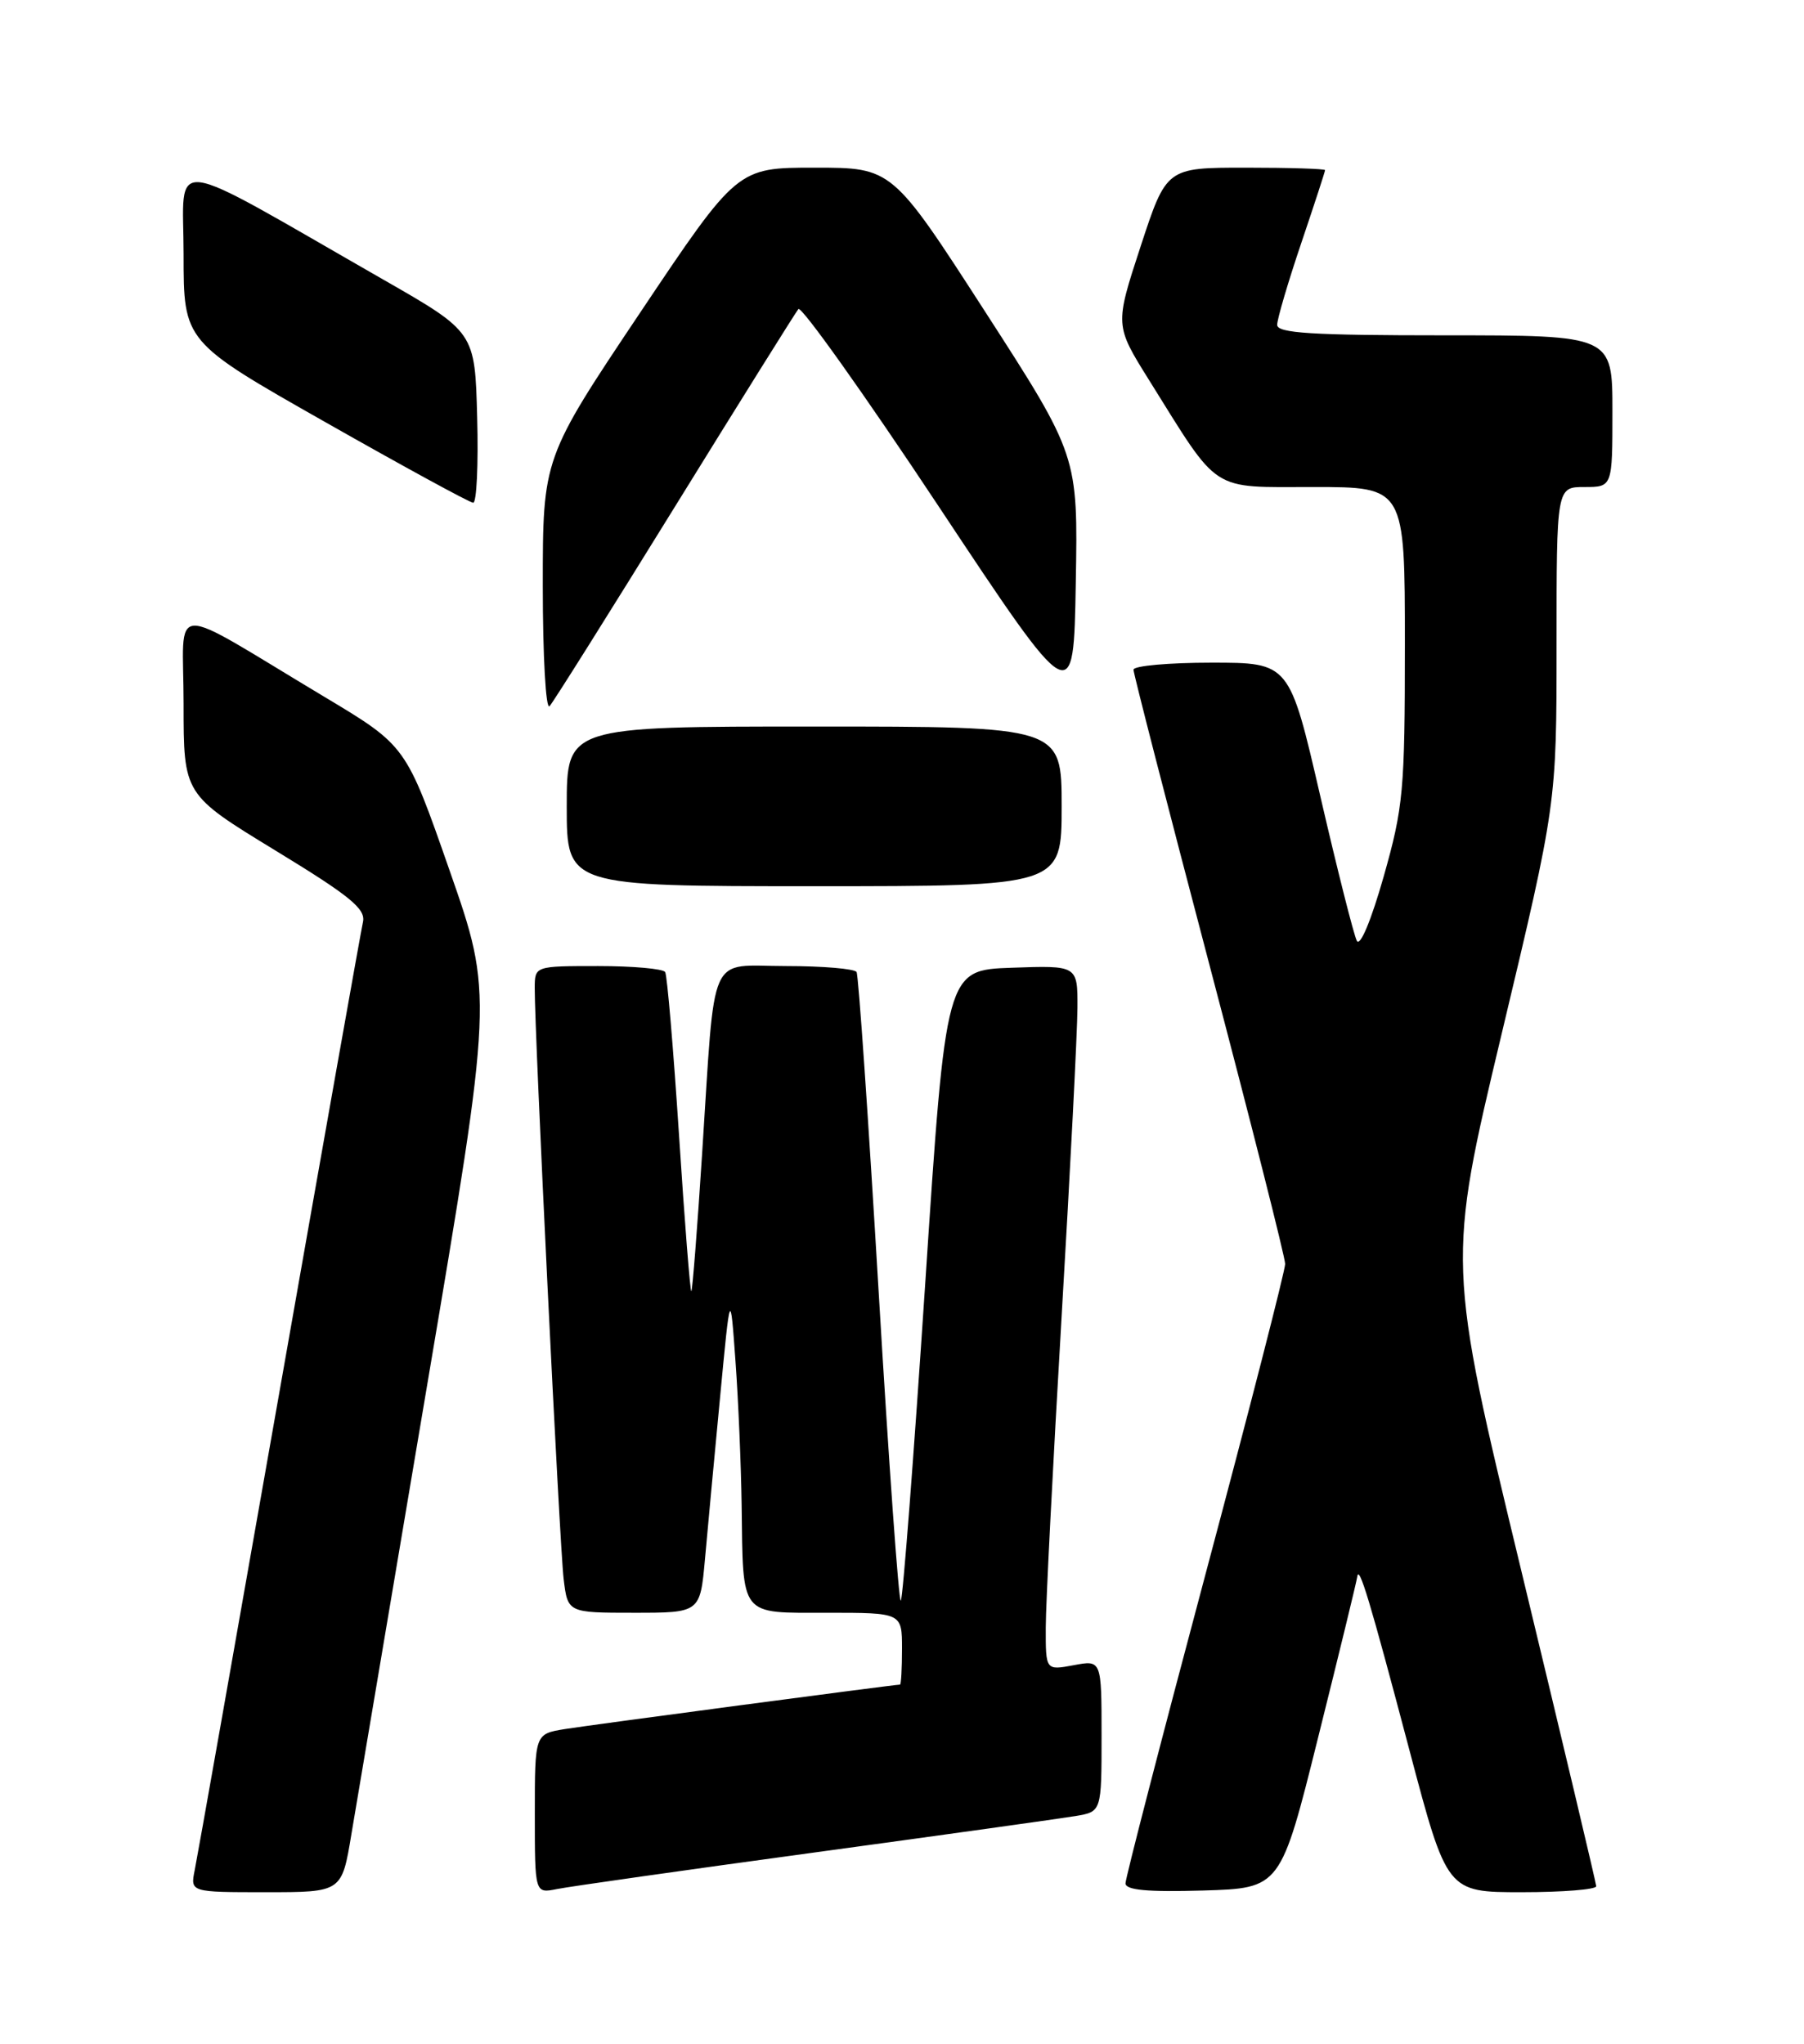 <?xml version="1.0" encoding="UTF-8" standalone="no"?>
<!DOCTYPE svg PUBLIC "-//W3C//DTD SVG 1.1//EN" "http://www.w3.org/Graphics/SVG/1.1/DTD/svg11.dtd" >
<svg xmlns="http://www.w3.org/2000/svg" xmlns:xlink="http://www.w3.org/1999/xlink" version="1.1" viewBox="0 0 226 256">
 <g >
 <path fill="currentColor"
d=" M 44.02 229.75 C 44.69 225.76 48.95 200.48 53.50 173.56 C 61.77 124.62 61.77 124.62 56.32 109.02 C 50.87 93.41 50.87 93.41 40.69 87.31 C 20.63 75.30 23.00 75.19 23.00 88.16 C 23.00 99.51 23.00 99.51 34.46 106.50 C 43.90 112.25 45.84 113.84 45.47 115.49 C 45.22 116.60 40.50 143.15 34.98 174.50 C 29.46 205.85 24.70 232.74 24.39 234.25 C 23.84 237.00 23.84 237.00 33.33 237.00 C 42.82 237.00 42.82 237.00 44.02 229.75 Z  M 102.00 232.03 C 118.22 229.82 132.96 227.76 134.75 227.46 C 138.00 226.91 138.00 226.91 138.00 217.41 C 138.00 207.91 138.00 207.91 134.50 208.57 C 131.00 209.22 131.00 209.22 131.01 203.86 C 131.01 200.91 131.91 183.43 132.99 165.00 C 134.08 146.57 134.97 129.12 134.98 126.21 C 135.00 120.92 135.00 120.92 126.75 121.21 C 118.50 121.50 118.50 121.50 115.91 160.76 C 114.48 182.35 113.11 200.23 112.85 200.48 C 112.60 200.73 111.35 183.29 110.07 161.72 C 108.79 140.15 107.55 122.16 107.31 121.75 C 107.08 121.34 103.10 121.00 98.49 121.00 C 88.57 121.00 89.65 118.60 87.96 144.49 C 87.36 153.83 86.75 161.59 86.61 161.73 C 86.47 161.87 85.77 153.10 85.07 142.24 C 84.36 131.38 83.58 122.16 83.33 121.75 C 83.08 121.34 79.31 121.00 74.94 121.00 C 67.00 121.00 67.00 121.00 66.99 123.75 C 66.96 129.27 70.11 193.62 70.61 197.75 C 71.12 202.00 71.12 202.00 79.42 202.00 C 87.71 202.00 87.71 202.00 88.32 195.25 C 88.65 191.54 89.50 182.43 90.21 175.00 C 91.49 161.50 91.49 161.50 92.14 170.50 C 92.50 175.45 92.84 183.55 92.91 188.50 C 93.10 202.65 92.58 202.00 103.62 202.00 C 113.00 202.00 113.00 202.00 113.00 206.50 C 113.00 208.97 112.89 211.00 112.75 211.00 C 112.06 211.00 73.98 216.05 70.75 216.57 C 67.00 217.18 67.00 217.18 67.00 227.17 C 67.00 237.16 67.00 237.16 69.75 236.61 C 71.26 236.30 85.78 234.24 102.00 232.03 Z  M 165.16 217.50 C 167.77 207.05 169.96 198.05 170.03 197.50 C 170.24 195.89 171.60 200.41 176.58 219.25 C 181.28 237.00 181.28 237.00 190.64 237.00 C 195.79 237.00 199.99 236.66 199.97 236.25 C 199.95 235.84 195.74 218.10 190.61 196.84 C 181.28 158.17 181.28 158.17 188.14 129.42 C 195.00 100.67 195.00 100.67 195.00 80.83 C 195.00 61.00 195.00 61.00 198.50 61.00 C 202.00 61.00 202.00 61.00 202.00 51.50 C 202.00 42.00 202.00 42.00 181.00 42.00 C 164.33 42.00 160.00 41.73 160.00 40.69 C 160.00 39.97 161.35 35.38 163.00 30.50 C 164.65 25.62 166.00 21.48 166.00 21.31 C 166.00 21.14 161.53 21.00 156.07 21.00 C 146.13 21.00 146.13 21.00 142.89 30.87 C 139.66 40.74 139.66 40.74 143.96 47.62 C 152.87 61.89 151.49 61.00 164.55 61.00 C 176.00 61.00 176.00 61.00 176.00 80.71 C 176.00 99.04 175.81 101.08 173.34 109.80 C 171.79 115.25 170.39 118.62 169.98 117.84 C 169.60 117.10 167.54 108.96 165.41 99.75 C 161.54 83.00 161.54 83.00 151.77 83.00 C 146.40 83.00 142.00 83.40 142.00 83.88 C 142.00 84.36 146.28 100.97 151.50 120.79 C 156.72 140.61 161.00 157.49 161.00 158.31 C 161.00 159.13 156.50 176.65 151.00 197.25 C 145.50 217.85 141.00 235.24 141.00 235.89 C 141.00 236.74 143.74 236.99 150.71 236.79 C 160.43 236.50 160.43 236.50 165.16 217.50 Z  M 133.00 101.00 C 133.00 91.00 133.00 91.00 102.00 91.00 C 71.00 91.00 71.00 91.00 71.00 101.00 C 71.00 111.00 71.00 111.00 102.00 111.00 C 133.00 111.00 133.00 111.00 133.00 101.00 Z  M 84.53 63.50 C 92.69 50.30 99.66 39.15 100.02 38.71 C 100.38 38.28 108.29 49.39 117.59 63.42 C 134.50 88.91 134.50 88.91 134.77 72.99 C 135.05 57.07 135.05 57.07 123.41 39.03 C 111.77 21.00 111.77 21.00 102.07 21.00 C 92.36 21.00 92.36 21.00 80.18 39.18 C 68.00 57.37 68.00 57.37 68.00 73.38 C 68.00 82.24 68.38 88.98 68.85 88.45 C 69.32 87.93 76.37 76.70 84.53 63.50 Z  M 59.78 52.30 C 59.50 41.59 59.50 41.59 48.00 35.01 C 20.28 19.14 23.00 19.48 23.00 31.85 C 23.00 42.80 23.00 42.80 40.75 52.87 C 50.51 58.41 58.85 62.96 59.28 62.97 C 59.71 62.99 59.94 58.18 59.78 52.30 Z "/>
</g>
</svg>